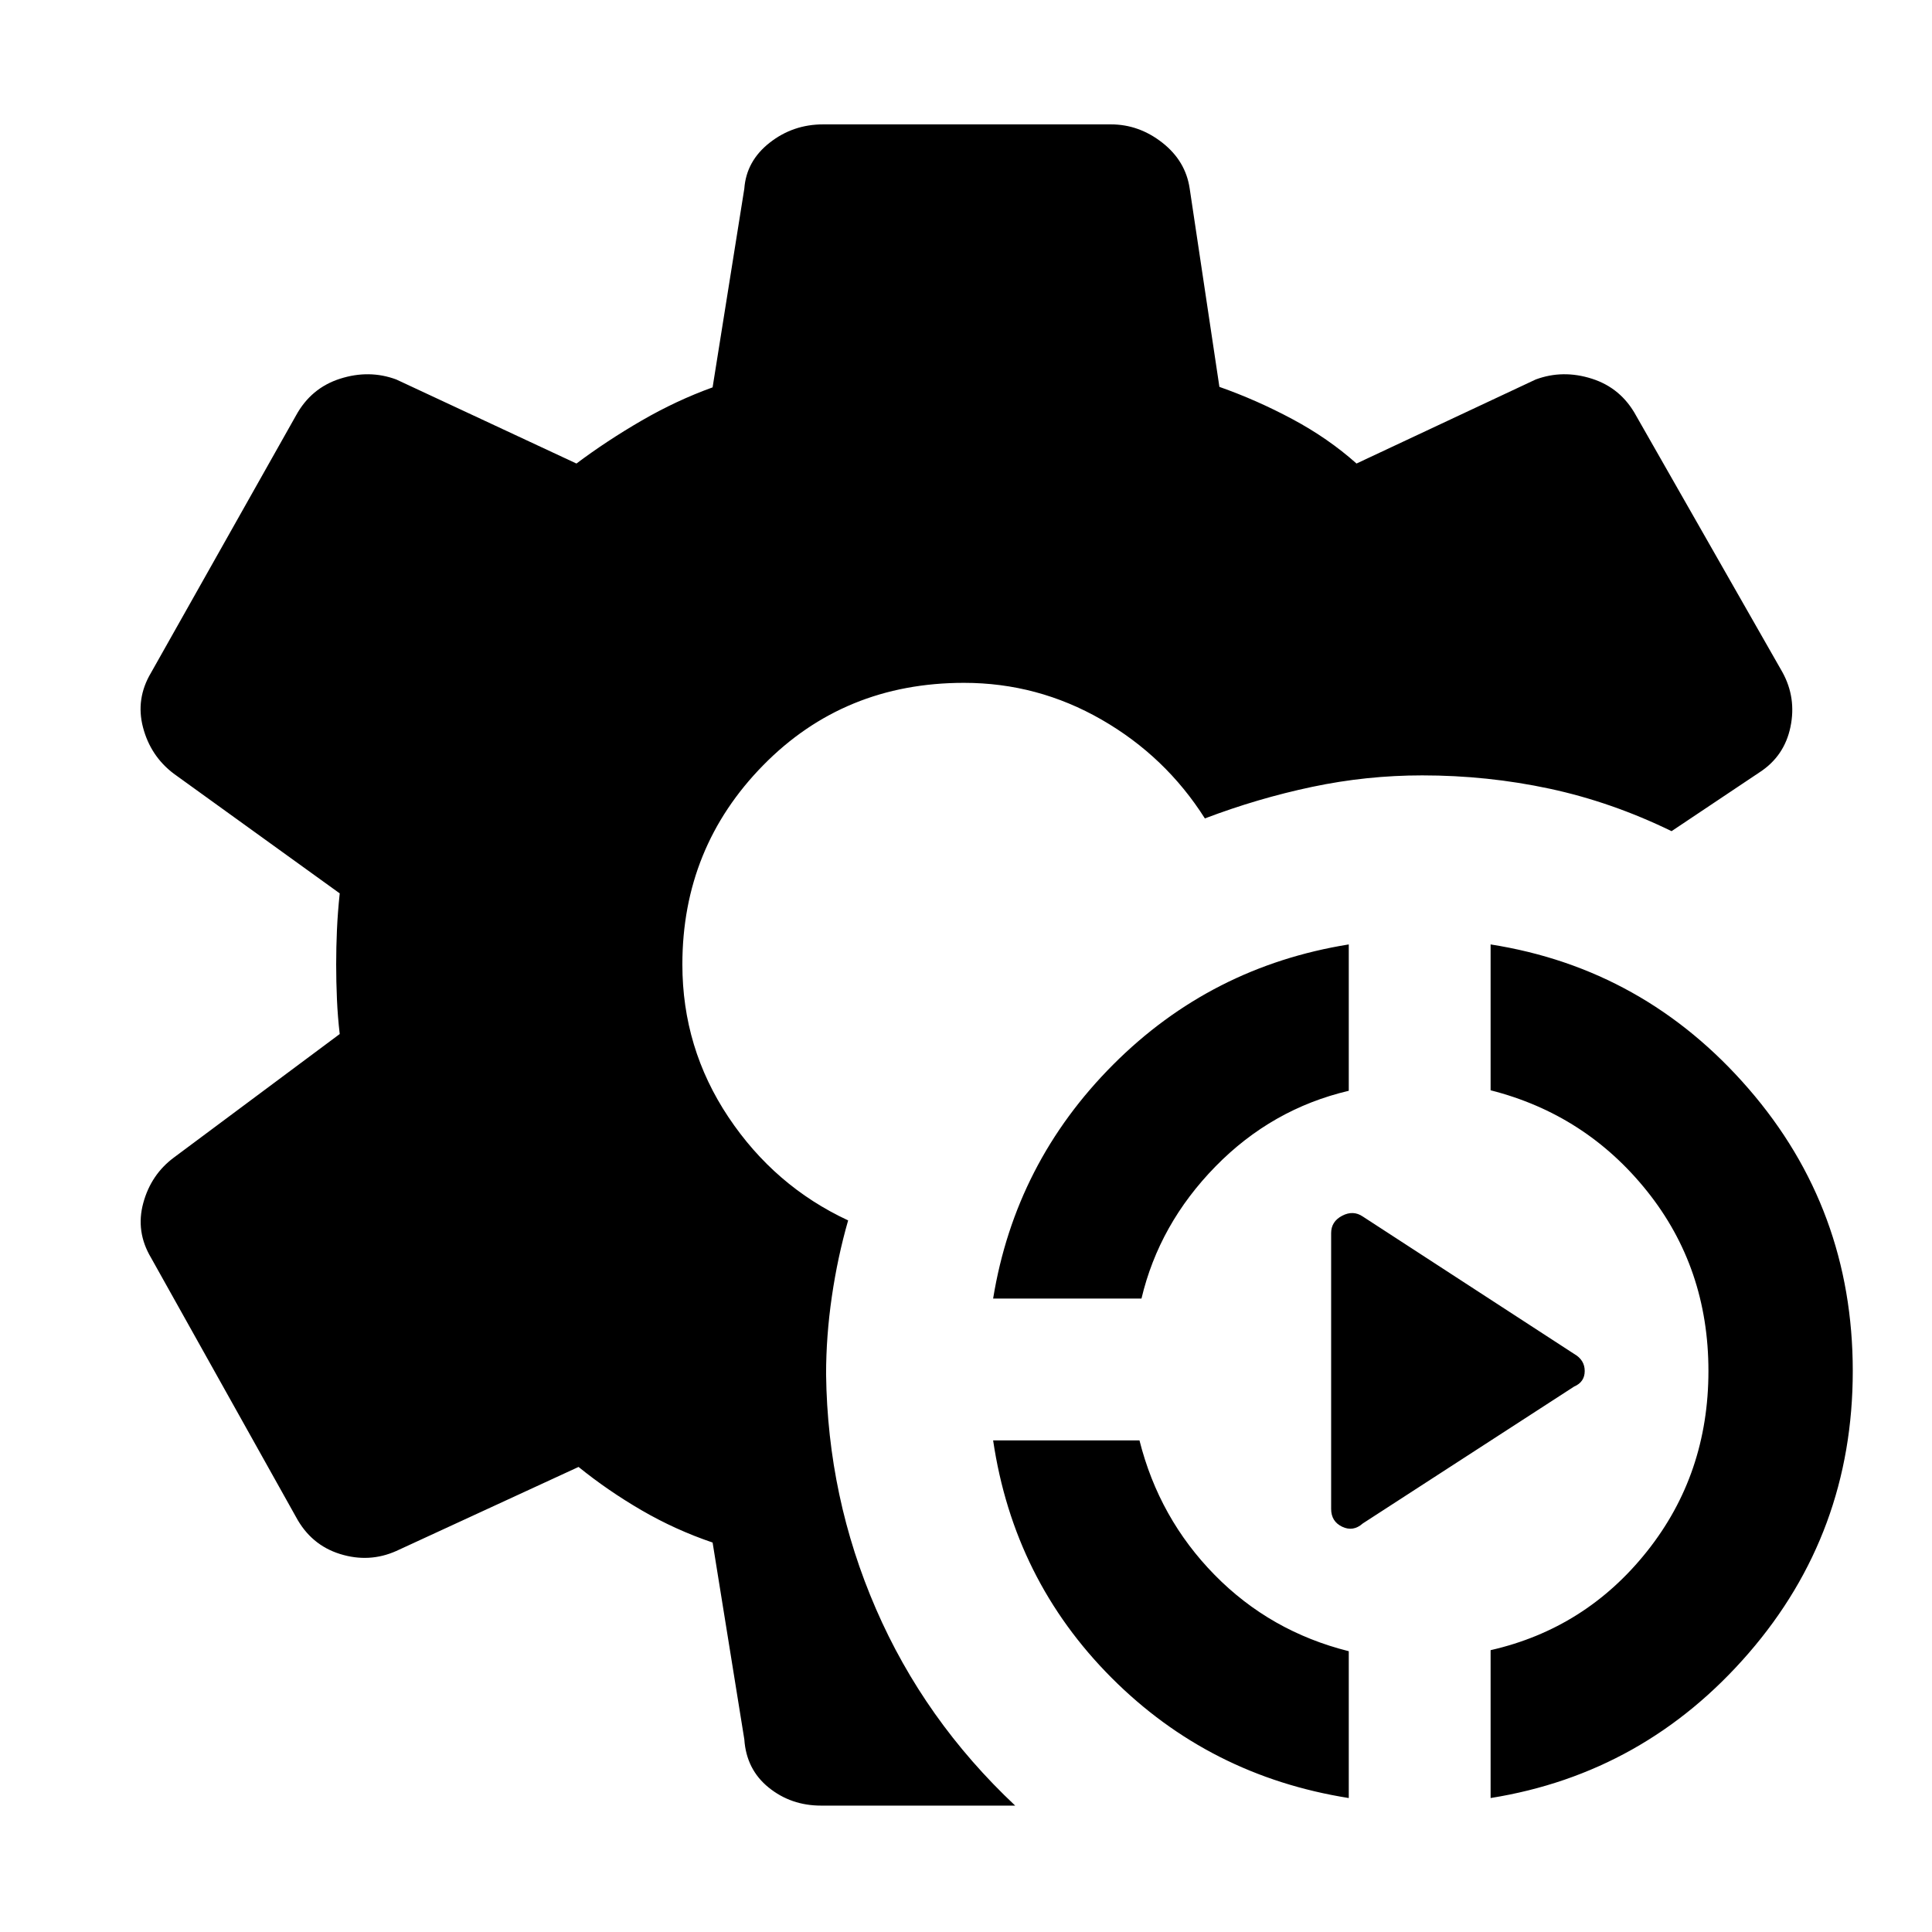 <svg xmlns="http://www.w3.org/2000/svg" height="48" viewBox="0 -960 960 960" width="48"><path d="M670.196-66.565q-69.239-11-117.859-59.739-48.62-48.739-58.859-117.979h72.718q9.761 38.761 37.38 66.881 27.62 28.119 66.62 37.88v72.957Zm70.478 0v-73.478q47.239-10.761 77.739-49.12 30.5-38.359 30.5-89.598t-30.5-89.359q-30.5-38.119-77.739-50.119v-72.478q76.478 12 128.217 71.739 51.739 59.739 51.739 140.217 0 80.478-51.739 140.218-51.739 59.739-128.217 71.978ZM493.478-314.761q11-67.478 59.62-116.217 48.619-48.739 117.098-59.739V-418q-38.239 9-66.239 37.62-28 28.619-36.761 65.619h-73.718Zm288.718 43.718L677.152-203q-4.761 4.239-10.239 1.62-5.478-2.62-5.478-8.859v-137.044q0-5.76 5.478-8.619t10.239.38l105.044 68.283q5.239 3 5.239 8.478t-5.239 7.718ZM504.435-62.804H408q-14.957 0-26.054-8.979-11.098-8.978-12.098-23.934l-15.761-97.805q-18.522-6.282-35.304-16.043-16.783-9.761-31.305-21.522l-90.565 41.761q-13.478 6-27.935 1.5-14.456-4.5-21.935-18.457l-72-128.76Q67.326-348 71.185-362.217q3.858-14.218 15.337-22.696l82.282-61.283q-1-8.521-1.38-17.282-.381-8.761-.381-17.283 0-8.522.381-17.163.38-8.641 1.38-18.163l-82.521-59.522q-11.479-8.717-15.218-22.934-3.739-14.218 3.978-27.174l72-127.761q7.479-13.718 21.935-18.337 14.457-4.62 27.935.38l89.522 41.761q15.043-11.283 32.326-21.304 17.282-10.022 35.326-16.544l15.761-98.761q1-13.717 12.598-22.815 11.597-9.098 26.554-9.098h143q13.957 0 25.554 9.098 11.598 9.098 13.598 22.815l14.761 98.522q18.522 6.522 36.304 16.044 17.783 9.521 31.826 22.043l89.044-41.761q13.478-5 27.935-.38 14.456 4.619 21.935 18.337L885.674-626q7 12.717 4 27.196-3 14.478-15.239 22.478L830.587-547q-29.717-14.478-60.576-21.098-30.859-6.619-63.337-6.619-27.674 0-54.728 5.717-27.055 5.717-53.25 15.674-19.522-30.804-51.326-49.087-31.805-18.283-68.37-18.283-59.565 0-99.75 40.924t-40.185 99.011q0 41.565 22.902 75.87 22.903 34.304 59.468 51.304-5.239 18.239-8.098 37.859-2.859 19.619-2.859 38.619.761 61.196 24.761 116.511t69.196 97.794Z"/></svg>